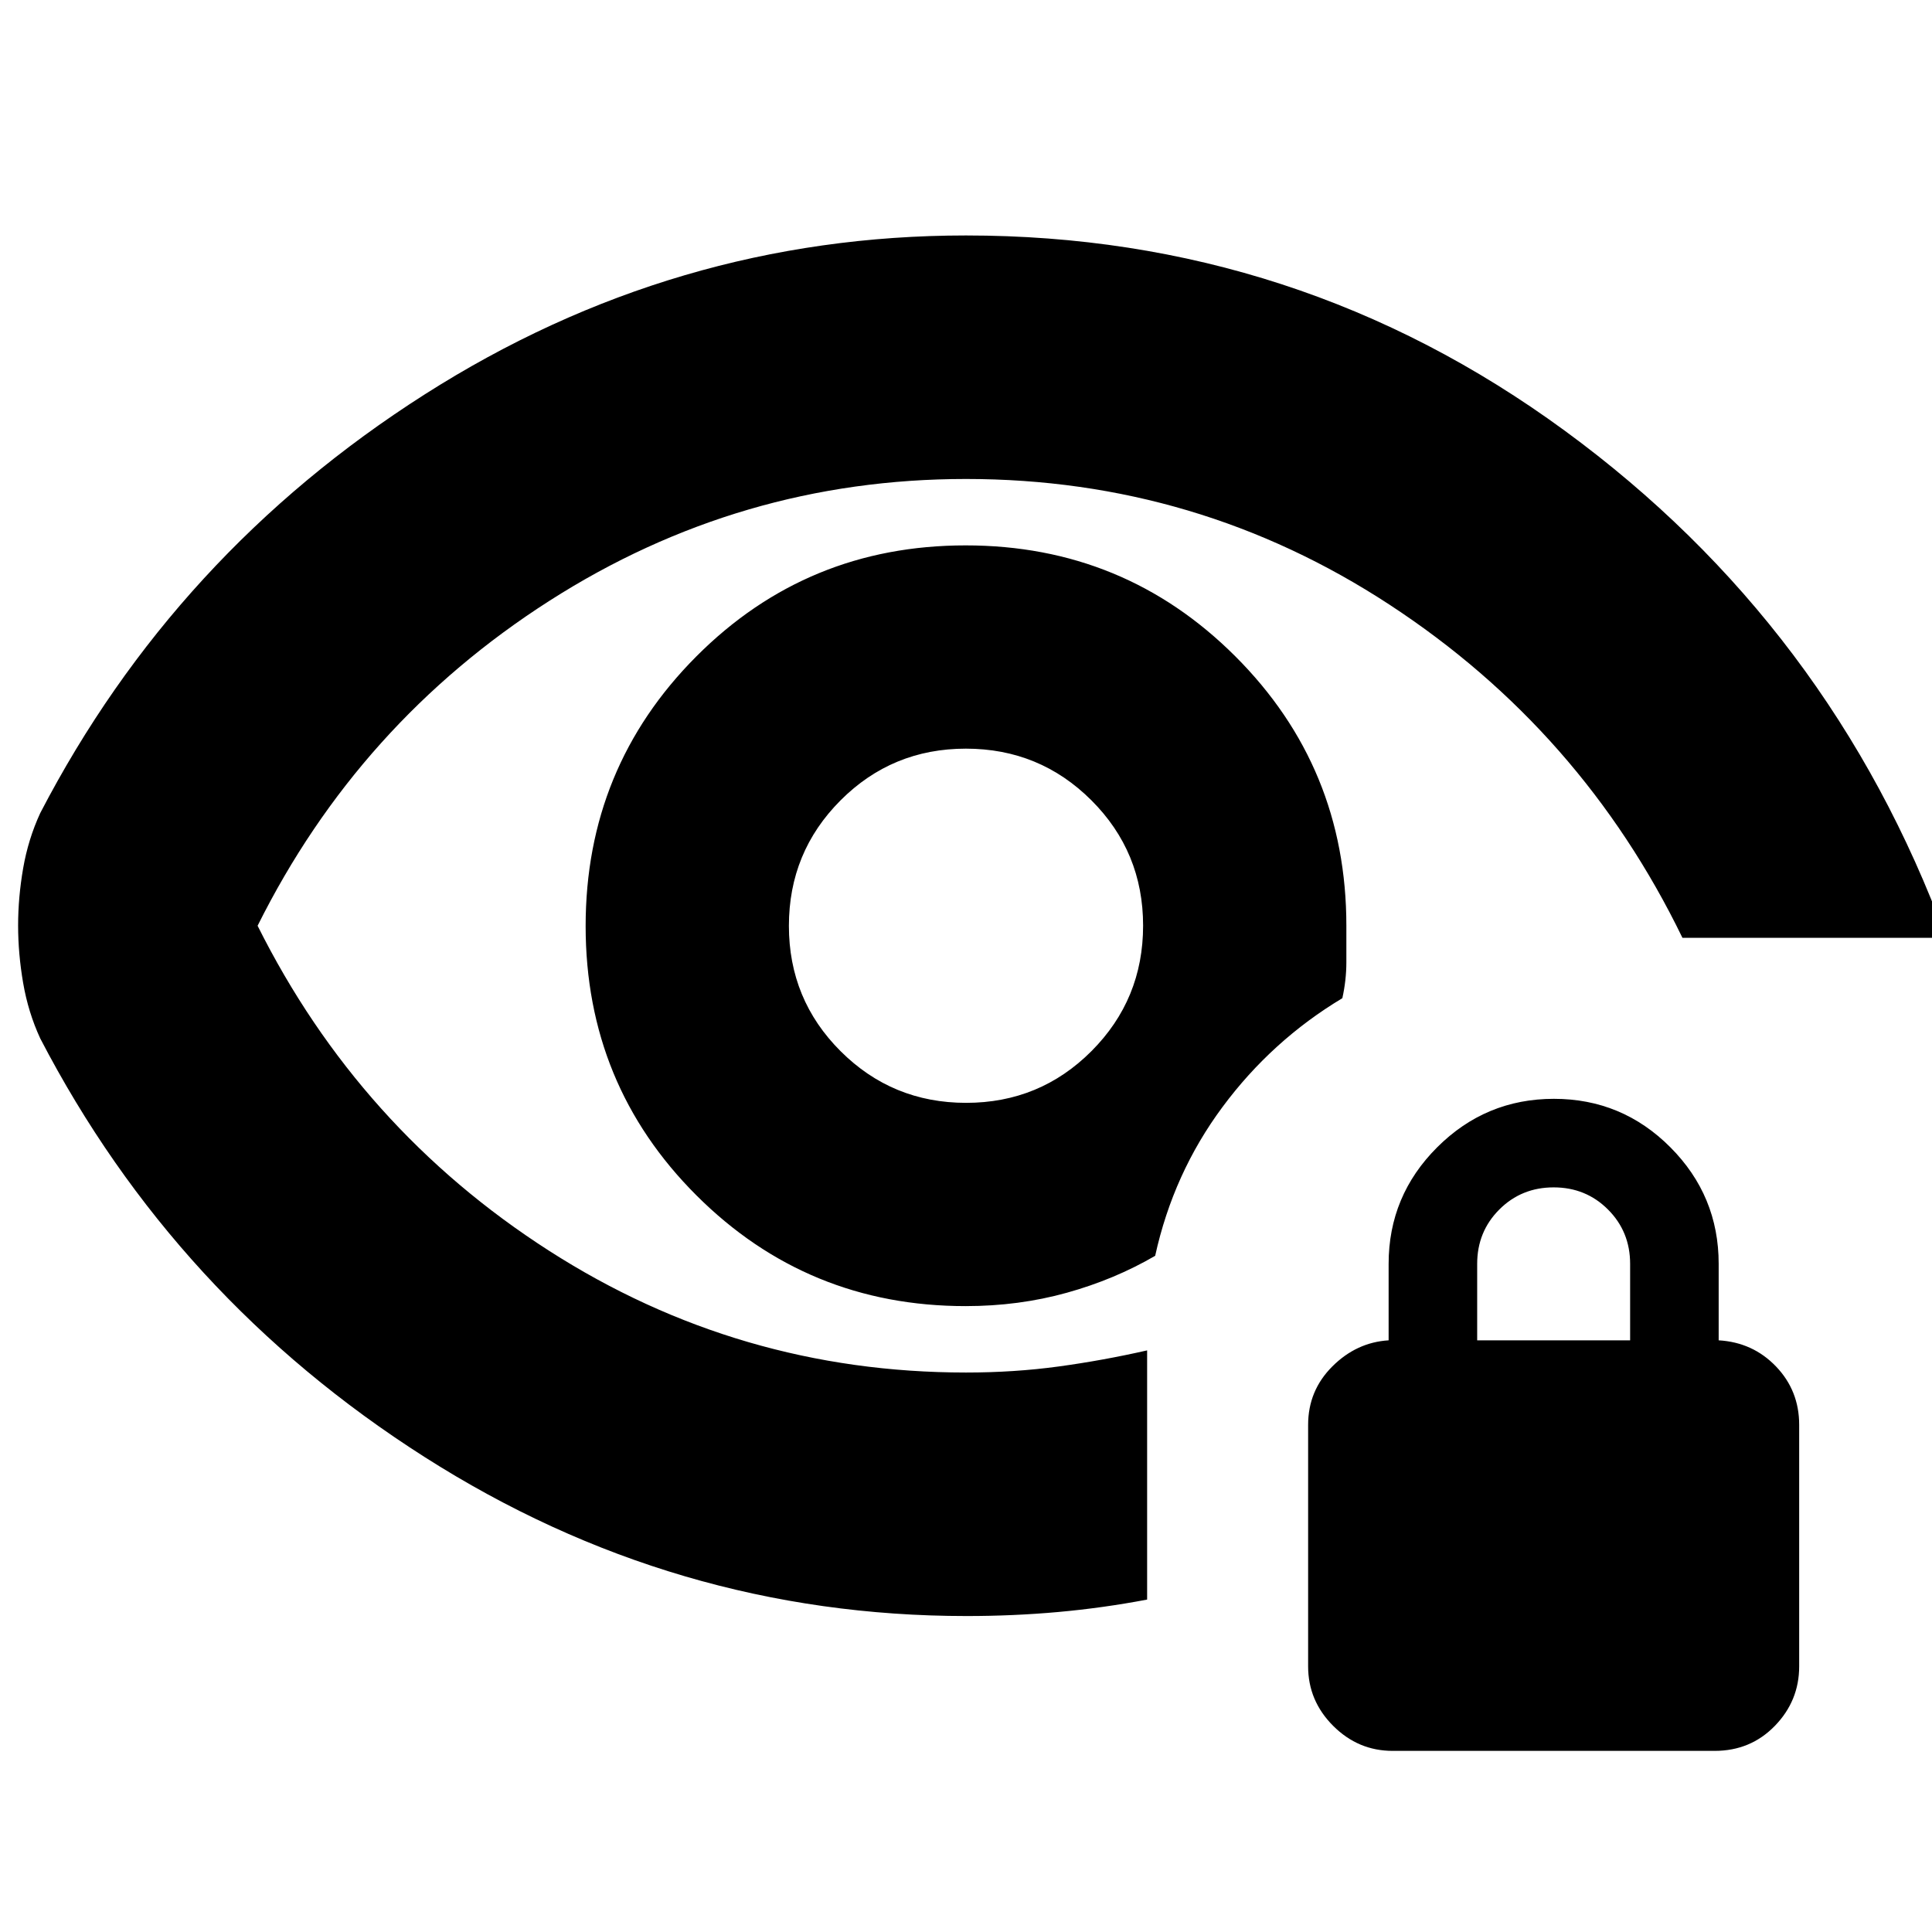 <svg xmlns="http://www.w3.org/2000/svg" height="24" viewBox="0 -960 960 960" width="24"><path d="M480.059-412q-36.642 0-62.351-25.65Q392-463.299 392-499.941q0-36.642 25.65-62.351Q443.299-588 479.941-588q36.642 0 62.351 25.65Q568-536.701 568-500.059q0 36.642-25.65 62.351Q516.701-412 480.059-412Zm.23 255Q335-157 211-236T20-444q-6-13-8.5-27.576T9-500.114q0-13.963 2.5-28.424Q14-543 20-556q67-129 191-208t269-79q165 0 297.5 97T967-494H836q-50-103-145.5-165.5T480-722q-112.381 0-207.063 60.582Q178.255-600.836 128-500q50.418 100.918 144.77 161.459Q367.123-278 480-278q24 0 46-3t44-8v123.821Q548-161 525.763-159q-22.237 2-45.474 2Zm-.438-154q26.396 0 50.217-6.632Q553.889-324.263 574-336q9-41 33.5-74t59.5-54q2-9 2-17.9V-500q0-78.75-55.177-133.875Q558.647-689 479.824-689 401-689 346-633.823q-55 55.176-55 133.999Q291-421 346.082-366q55.081 55 133.769 55ZM482-500ZM692-90q-17.125 0-29.562-12.438Q650-114.875 650-132v-120q0-17 12-29t28-13v-38q0-33.825 24.124-57.913 24.124-24.087 58-24.087Q806-414 830-389.913q24 24.088 24 57.913v38q17 1 28.5 13t11.5 29v120q0 17.125-12.075 29.562Q869.85-90 852-90H692Zm42-204h76v-38q0-16-11-27t-27-11q-16 0-27 11t-11 27v38Z"/></svg>